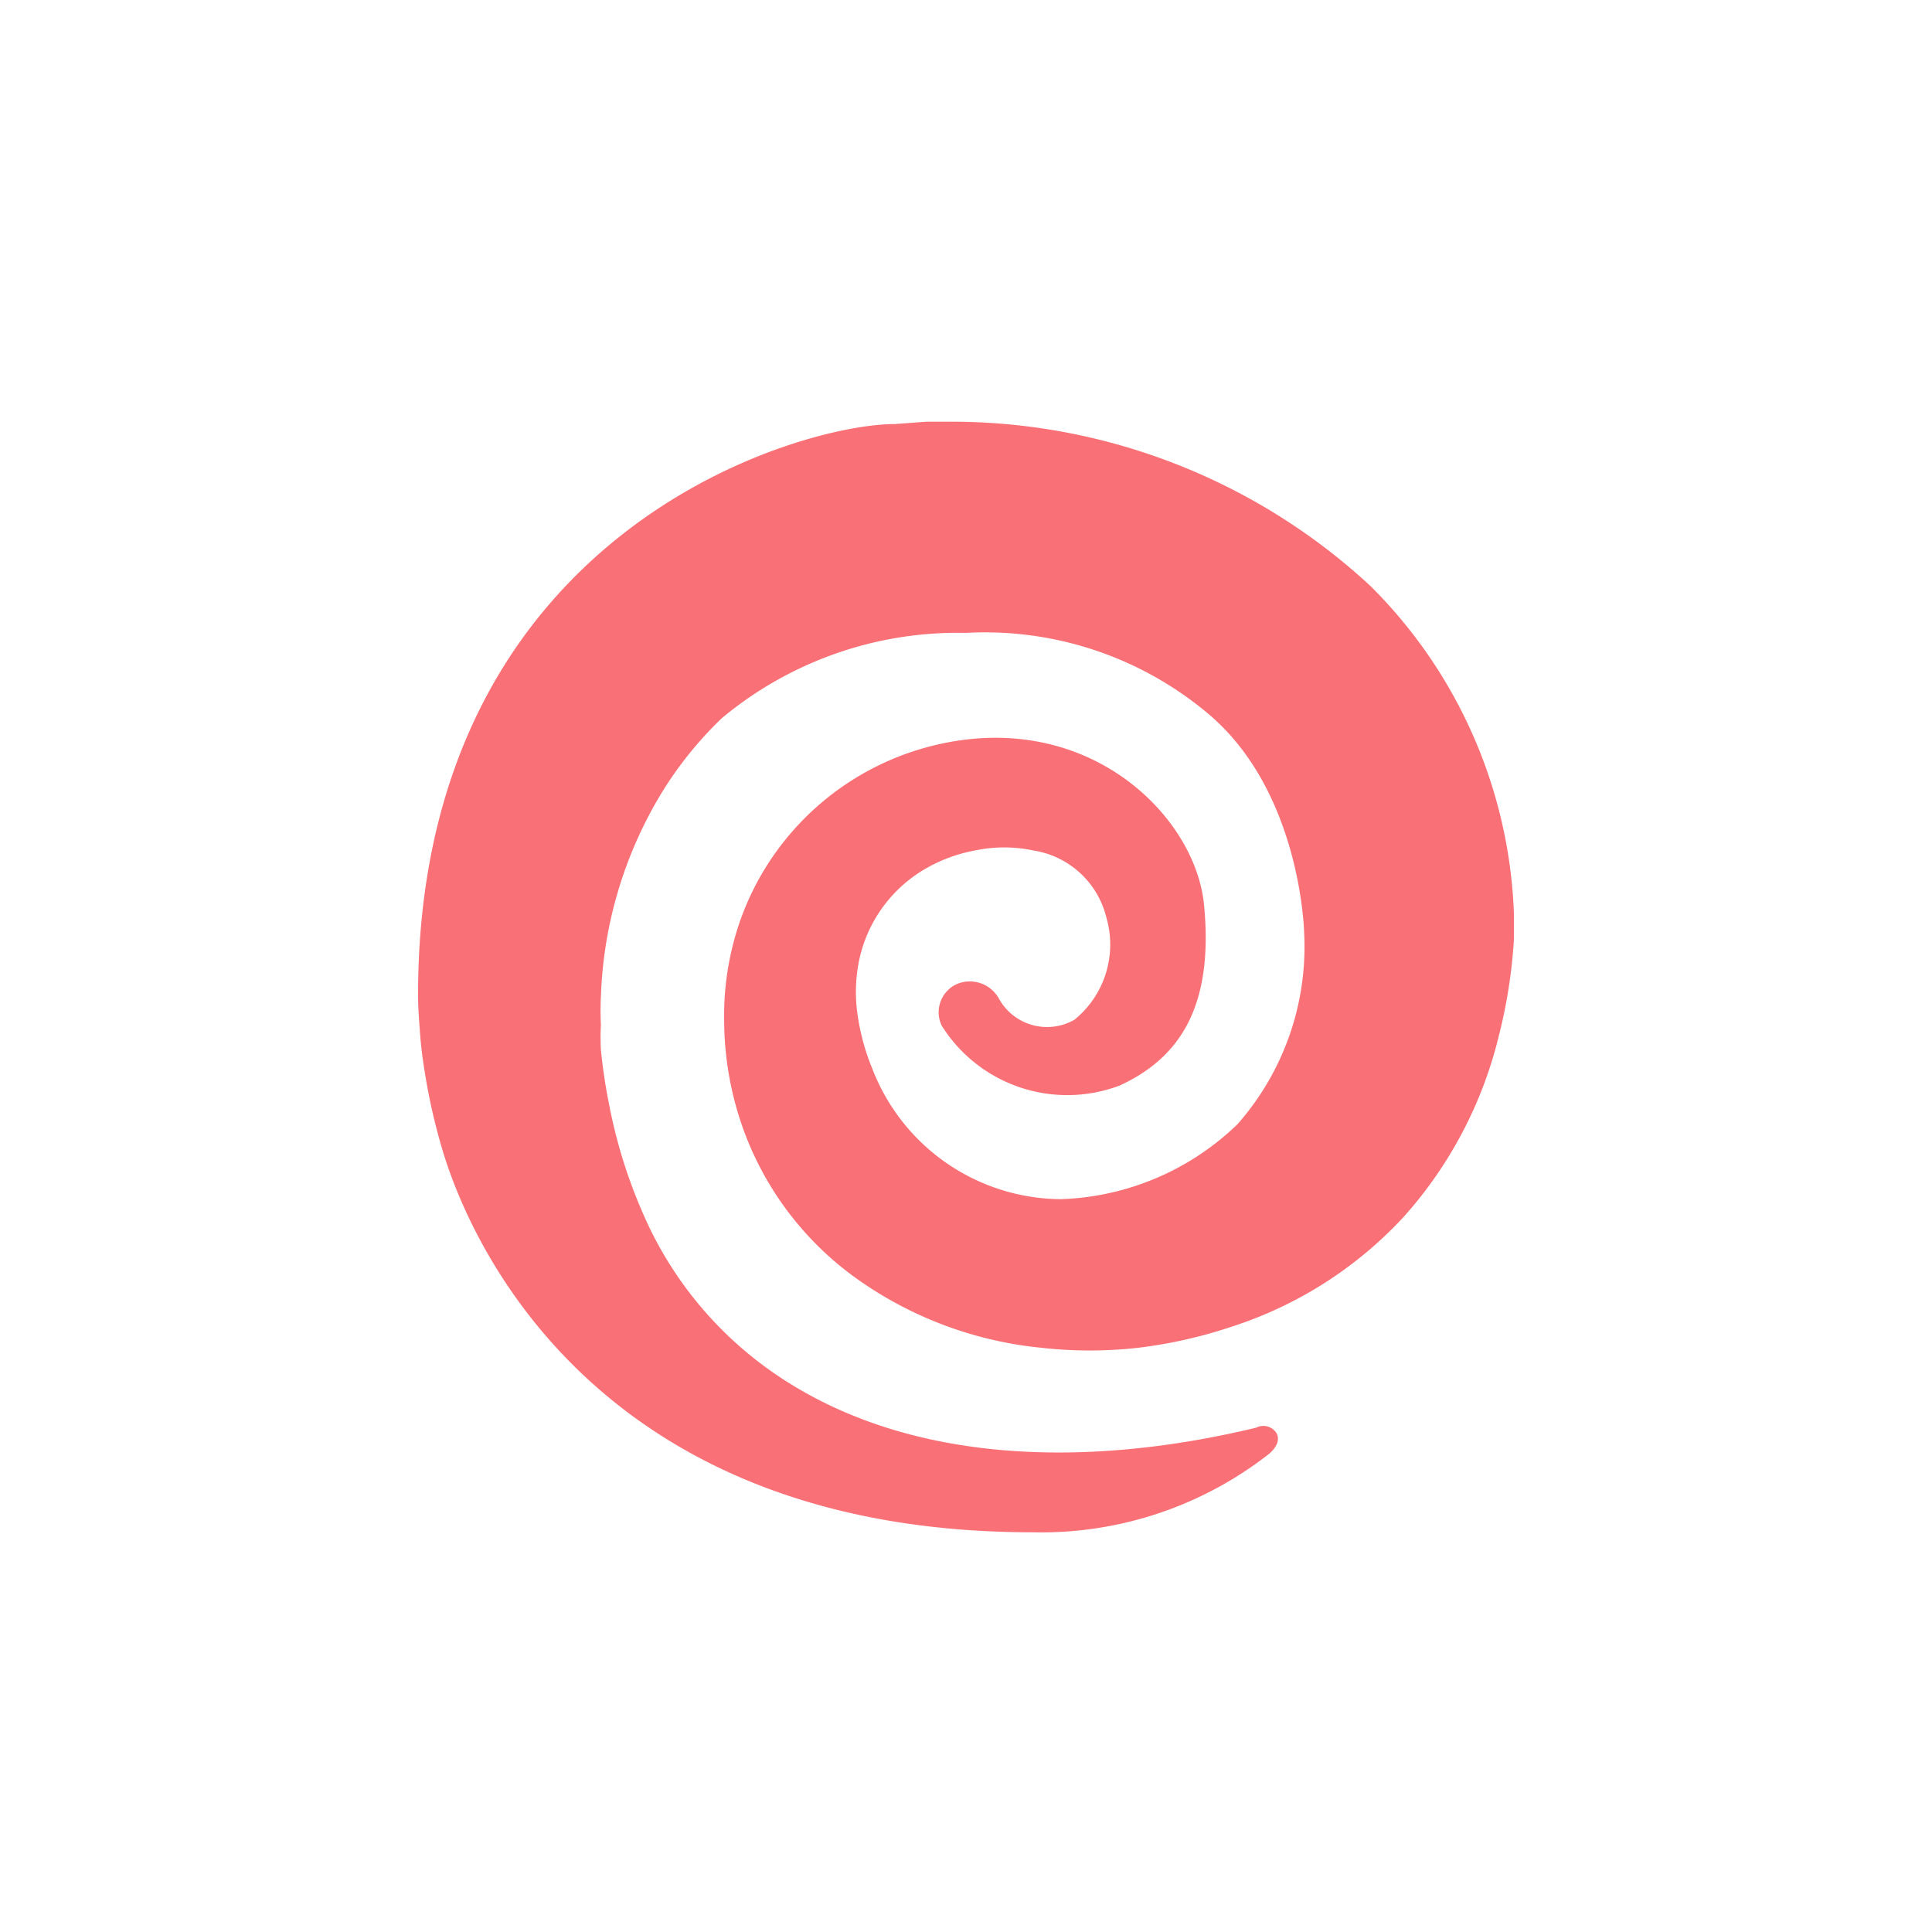 <svg
  xmlns="http://www.w3.org/2000/svg"
  width="58"
  height="58"
  viewBox="0 0 58 58"
><defs><style>.cls-1{fill:#f97176}</style></defs><title>icon_esper_off</title><g
    id="レイヤー_2のコピー"
    data-name="レイヤー 2のコピー"
  ><path
      d="M26.87,12.73l.94-.07c.3,0,.59,0,.89,0a18.51,18.51,0,0,1,12.44,4.93,14.61,14.61,0,0,1,4.31,9.87c0,.24,0,.48,0,.72a15.45,15.45,0,0,1-.45,2.9,12.59,12.59,0,0,1-2.85,5.44A12.07,12.07,0,0,1,37,39.82a14.17,14.17,0,0,1-2.82.64,13,13,0,0,1-2.93,0,11.49,11.49,0,0,1-5.54-2.08,9.46,9.46,0,0,1-3.52-4.85,9.72,9.72,0,0,1-.45-2.89,8.64,8.64,0,0,1,.48-3,8.24,8.24,0,0,1,6.72-5.43c4.15-.53,7,2.49,7.21,5,.28,3-.73,4.55-2.54,5.38a4.45,4.45,0,0,1-5.34-1.8.93.93,0,0,1,.46-1.25A1,1,0,0,1,30,30a1.65,1.65,0,0,0,2.26.61,2.91,2.91,0,0,0,.95-3.08,2.68,2.68,0,0,0-2.2-2,4.22,4.22,0,0,0-1.73,0,4.66,4.66,0,0,0-1.63.63,4.17,4.17,0,0,0-1.85,2.63,4.73,4.73,0,0,0-.06,1.64,6.76,6.76,0,0,0,.45,1.66A6.11,6.11,0,0,0,31.84,36a8,8,0,0,0,5.31-2.25,8.06,8.06,0,0,0,2-5.77s-.09-4.17-2.84-6.52A10.4,10.4,0,0,0,29,19a11.06,11.06,0,0,0-7.33,2.56,11.24,11.24,0,0,0-1.83,2.28,12.59,12.59,0,0,0-1.8,6.08,7.91,7.91,0,0,0,0,.85,6.7,6.7,0,0,0,0,.75,16.68,16.68,0,0,0,.25,1.66,15.31,15.31,0,0,0,1,3.22,11.24,11.24,0,0,0,4.21,5c3.9,2.54,9.14,2.68,14.21,1.46h0a.47.47,0,0,1,.61.16c.16.29-.15.57-.24.64A11.09,11.09,0,0,1,31,46C16.9,46,13.7,35.93,13.27,34.48a18.22,18.22,0,0,1-.51-2.24c-.06-.37-.12-.79-.15-1.22s-.06-.75-.06-1.14C12.55,16,23.94,12.73,26.87,12.73Z"
      class="cls-1"
    /></g></svg>
